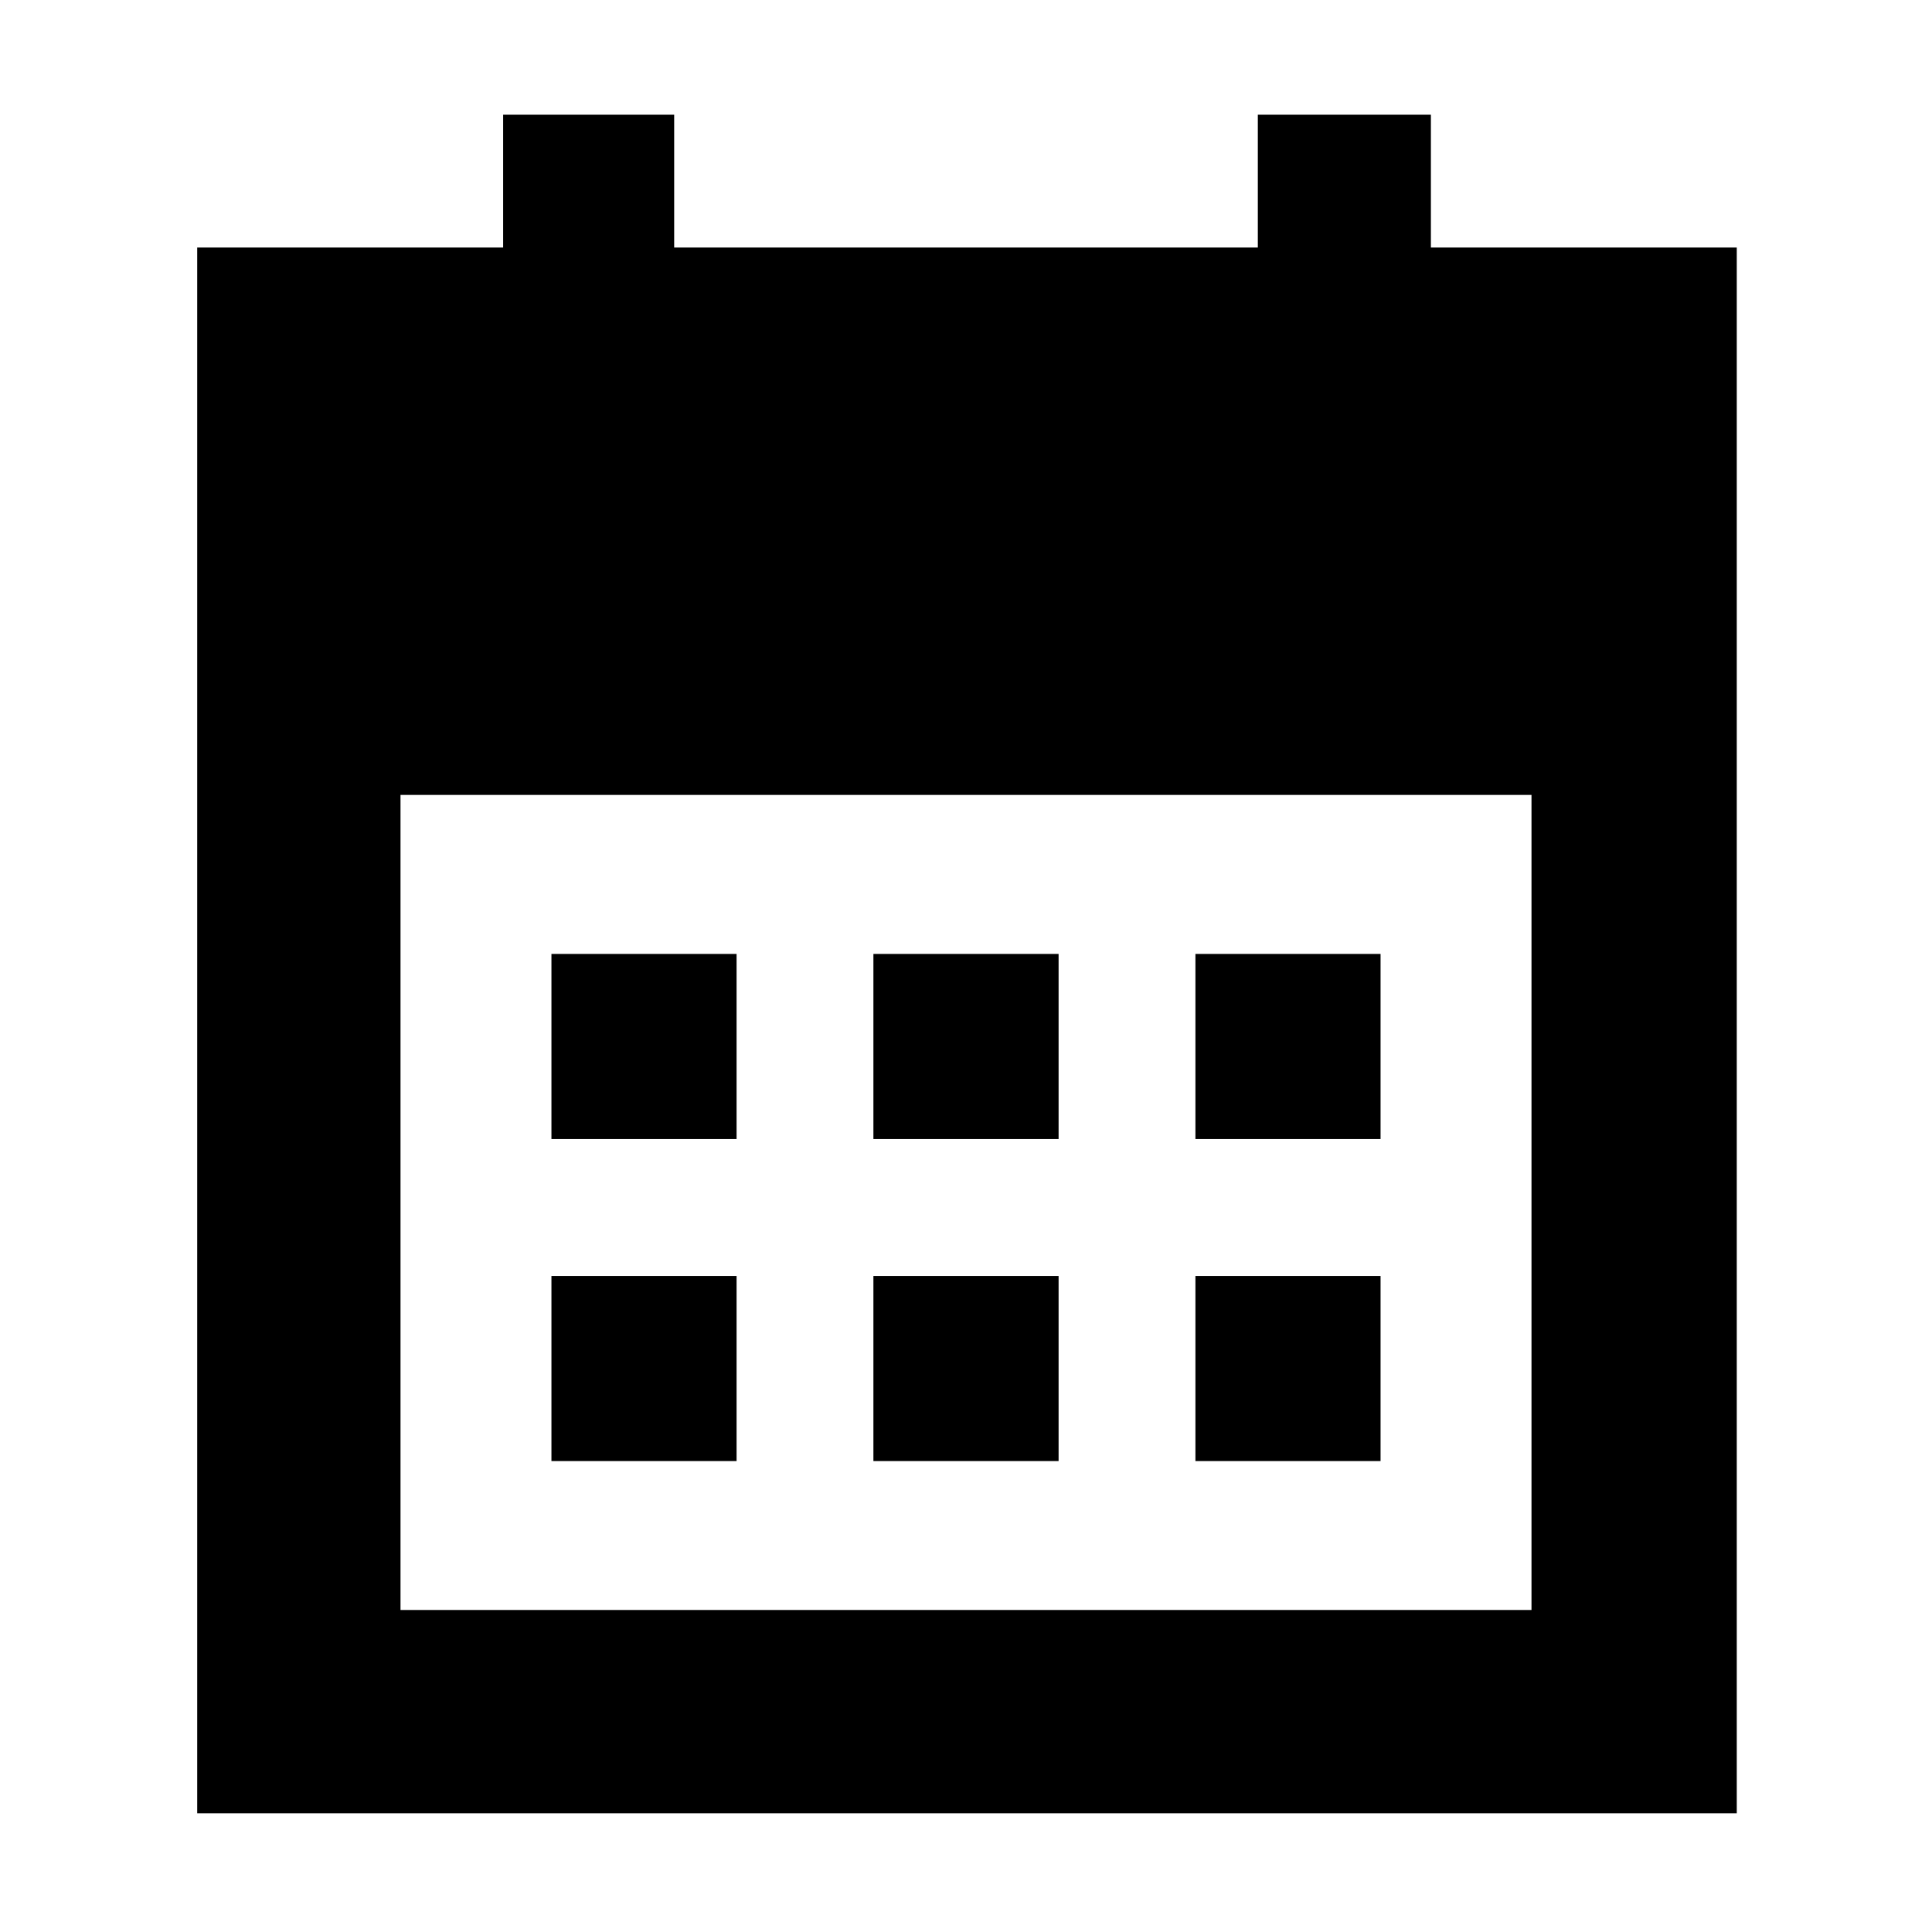<svg xmlns="http://www.w3.org/2000/svg" height="40" width="40"><path d="M18.083 23.583V19.75h3.834v3.833Zm-6.666 0V19.75h3.833v3.833Zm13.333 0V19.75h3.833v3.833Zm-6.667 6.667v-3.833h3.834v3.833Zm-6.666 0v-3.833h3.833v3.833Zm13.333 0v-3.833h3.833v3.833ZM4.083 37.542V5.125h6.334v-2.75h3.541v2.75h12.084v-2.75h3.583v2.75h6.333v32.417Zm4.209-4.209h23.416V16.458H8.292Z"/></svg>